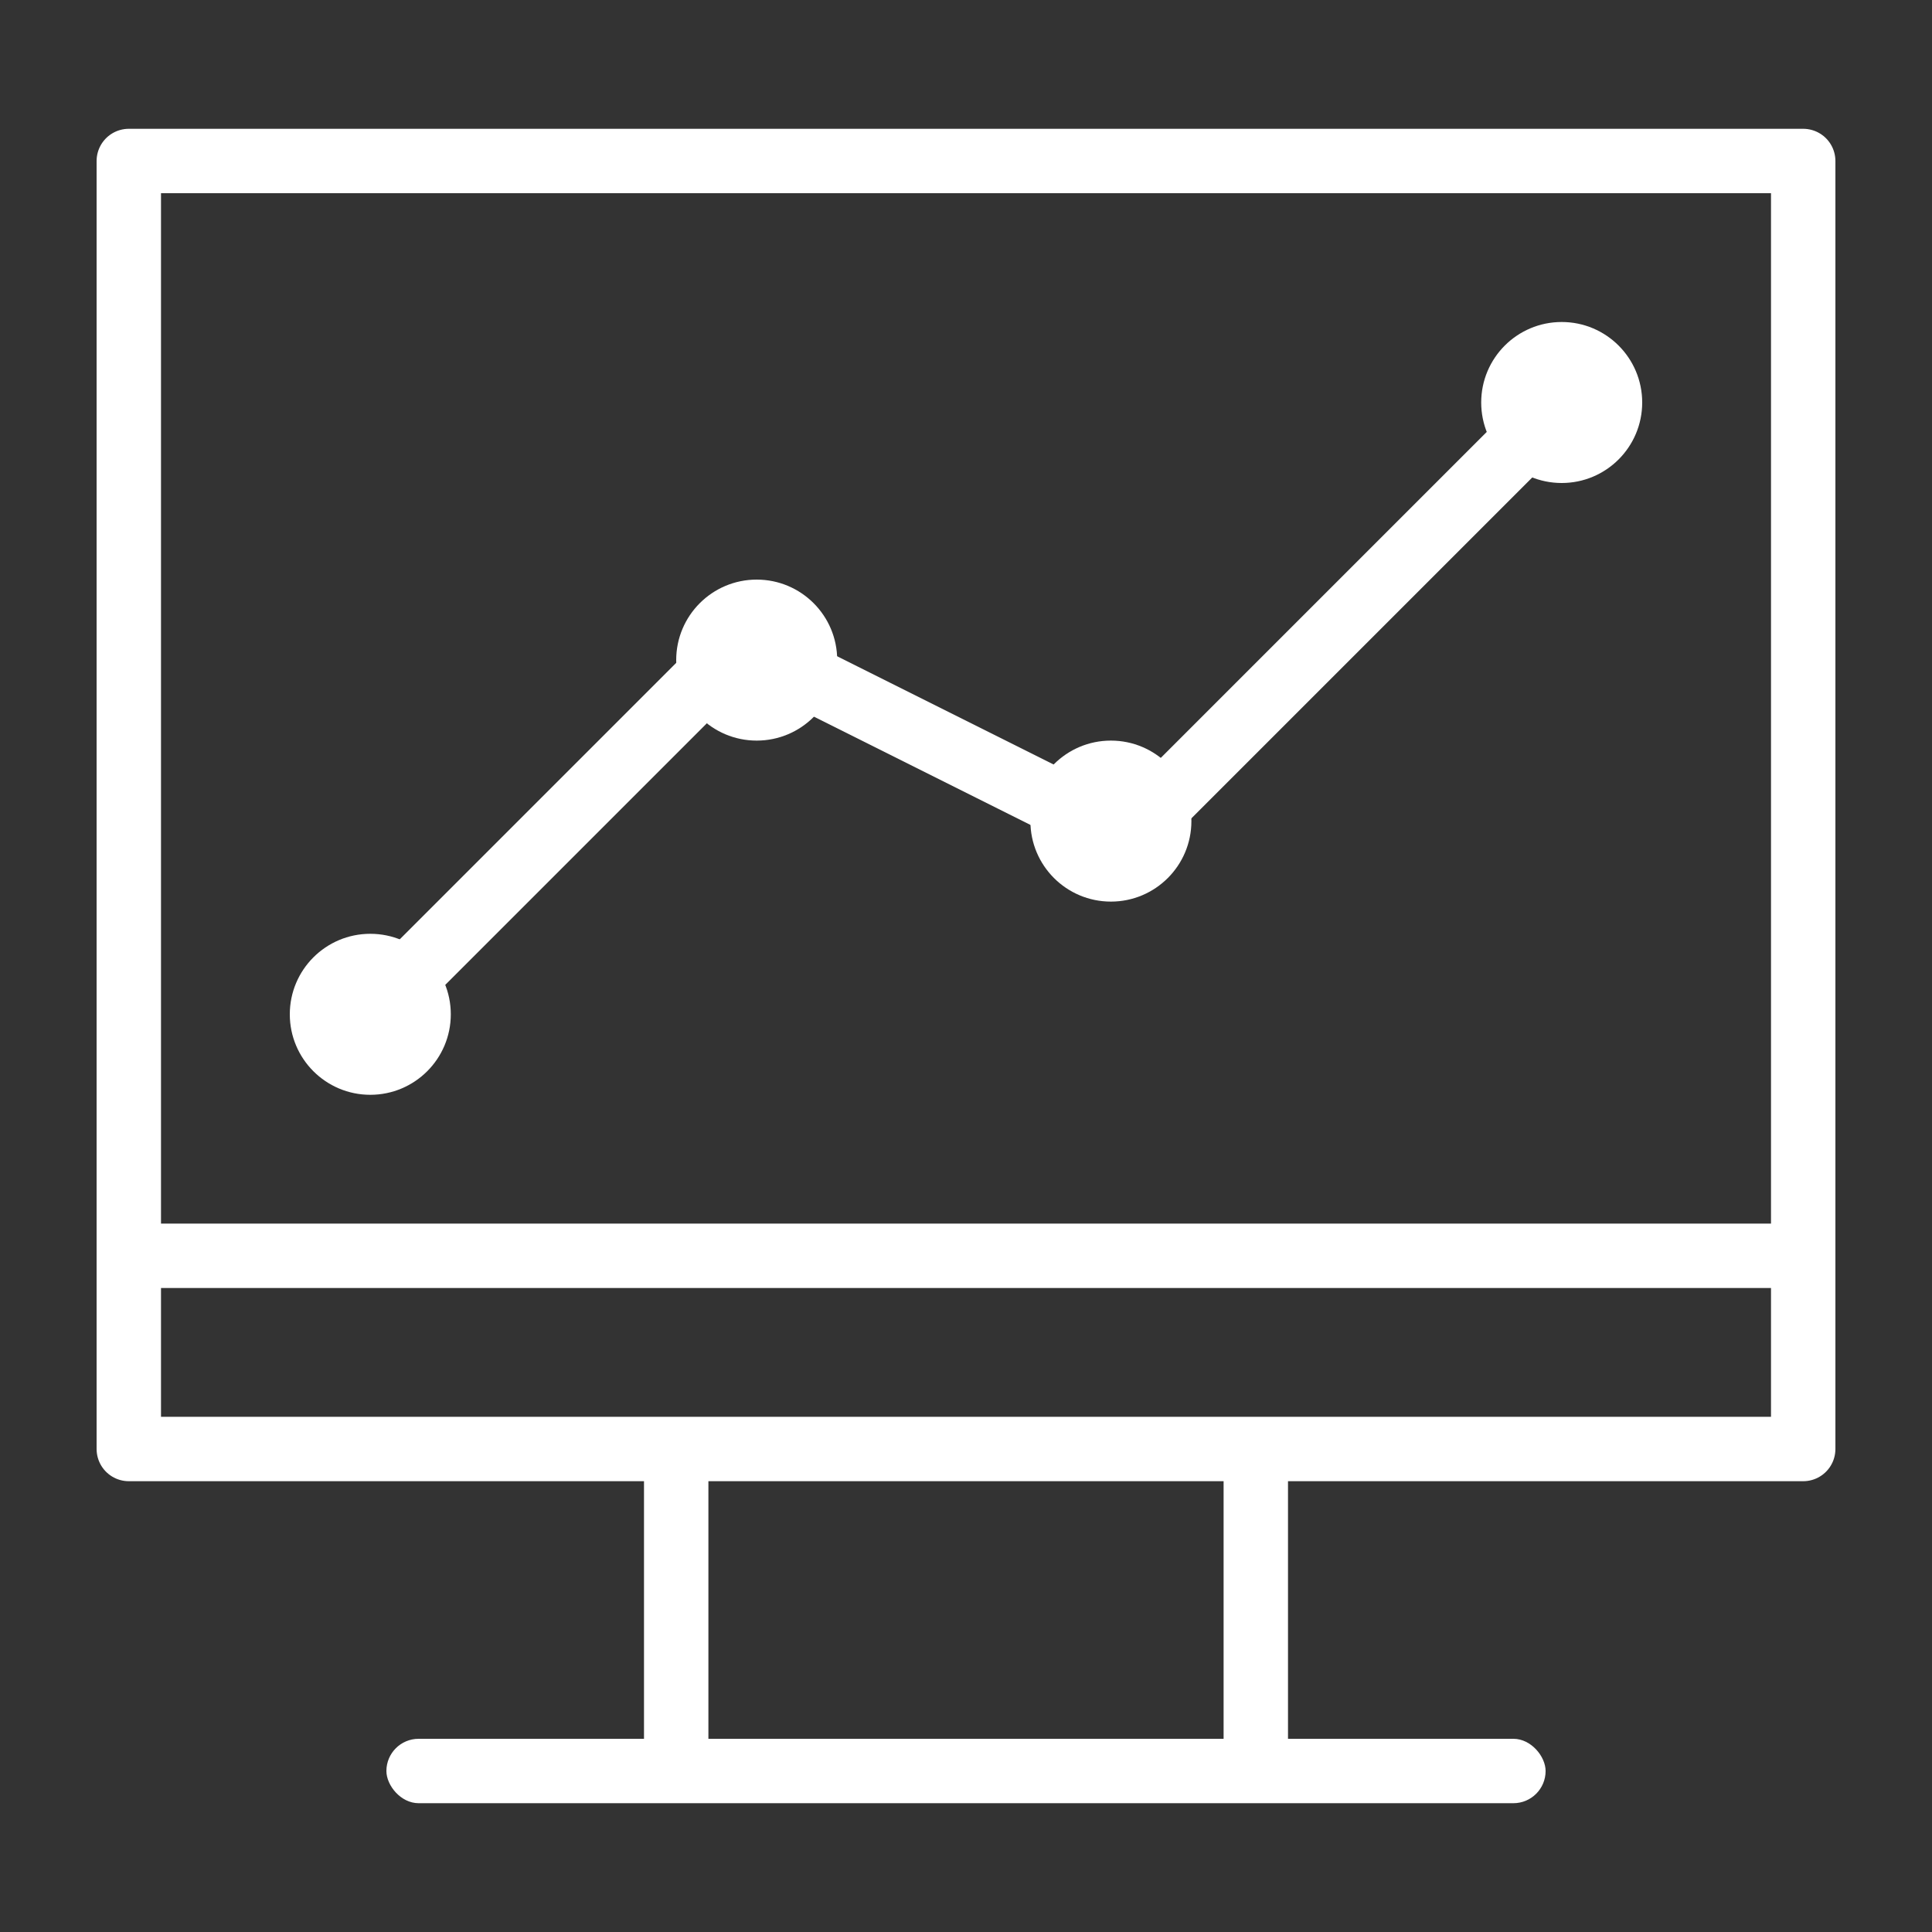 <svg xmlns="http://www.w3.org/2000/svg" width="60" height="60" viewBox="0 0 60 60">
  <rect x="0" y="0" width="60" height="60" fill="#333333" stroke="none"/>
  <g id="icon" transform="translate(-1260 -1055)">
    <rect id="area" width="60" height="60" transform="translate(1260 1055)" fill="none"/>
    <g id="그룹_140" data-name="그룹 140" transform="translate(0 -5)">
      <path id="패스_270" data-name="패스 270" d="M1268,1102.167l12-12,12,6,12-12" transform="translate(3 -10.167)" fill="none" stroke="#fff" stroke-width="2"/>
      <circle id="타원_9" data-name="타원 9" cx="2.5" cy="2.5" r="2.5" transform="translate(1269 1089)" fill="#fff"/>
      <circle id="타원_10" data-name="타원 10" cx="2.5" cy="2.5" r="2.5" transform="translate(1281 1078)" fill="#fff"/>
      <circle id="타원_11" data-name="타원 11" cx="2.5" cy="2.5" r="2.5" transform="translate(1292 1083)" fill="#fff"/>
      <circle id="타원_12" data-name="타원 12" cx="2.5" cy="2.5" r="2.5" transform="translate(1306 1070)" fill="#fff"/>
    </g>
    <g id="그룹_138" data-name="그룹 138" transform="translate(0 -3)">
      <g id="사각형_538" data-name="사각형 538" transform="translate(1263 1062)" fill="none" stroke="#fff" stroke-linecap="round" stroke-linejoin="round" stroke-width="2">
        <rect width="54" height="42" stroke="none"/>
        <rect x="1" y="1" width="52" height="40" fill="none"/>
      </g>
      <rect id="사각형_539" data-name="사각형 539" width="2" height="10" rx="1" transform="translate(1280 1103)" fill="#fff"/>
      <rect id="사각형_540" data-name="사각형 540" width="2" height="10" rx="1" transform="translate(1298 1103)" fill="#fff"/>
      <rect id="사각형_541" data-name="사각형 541" width="36" height="2" rx="1" transform="translate(1272 1112)" fill="#fff"/>
      <rect id="사각형_542" data-name="사각형 542" width="54" height="2" rx="1" transform="translate(1263 1096)" fill="#fff"/>
    </g>
  </g>
</svg>
